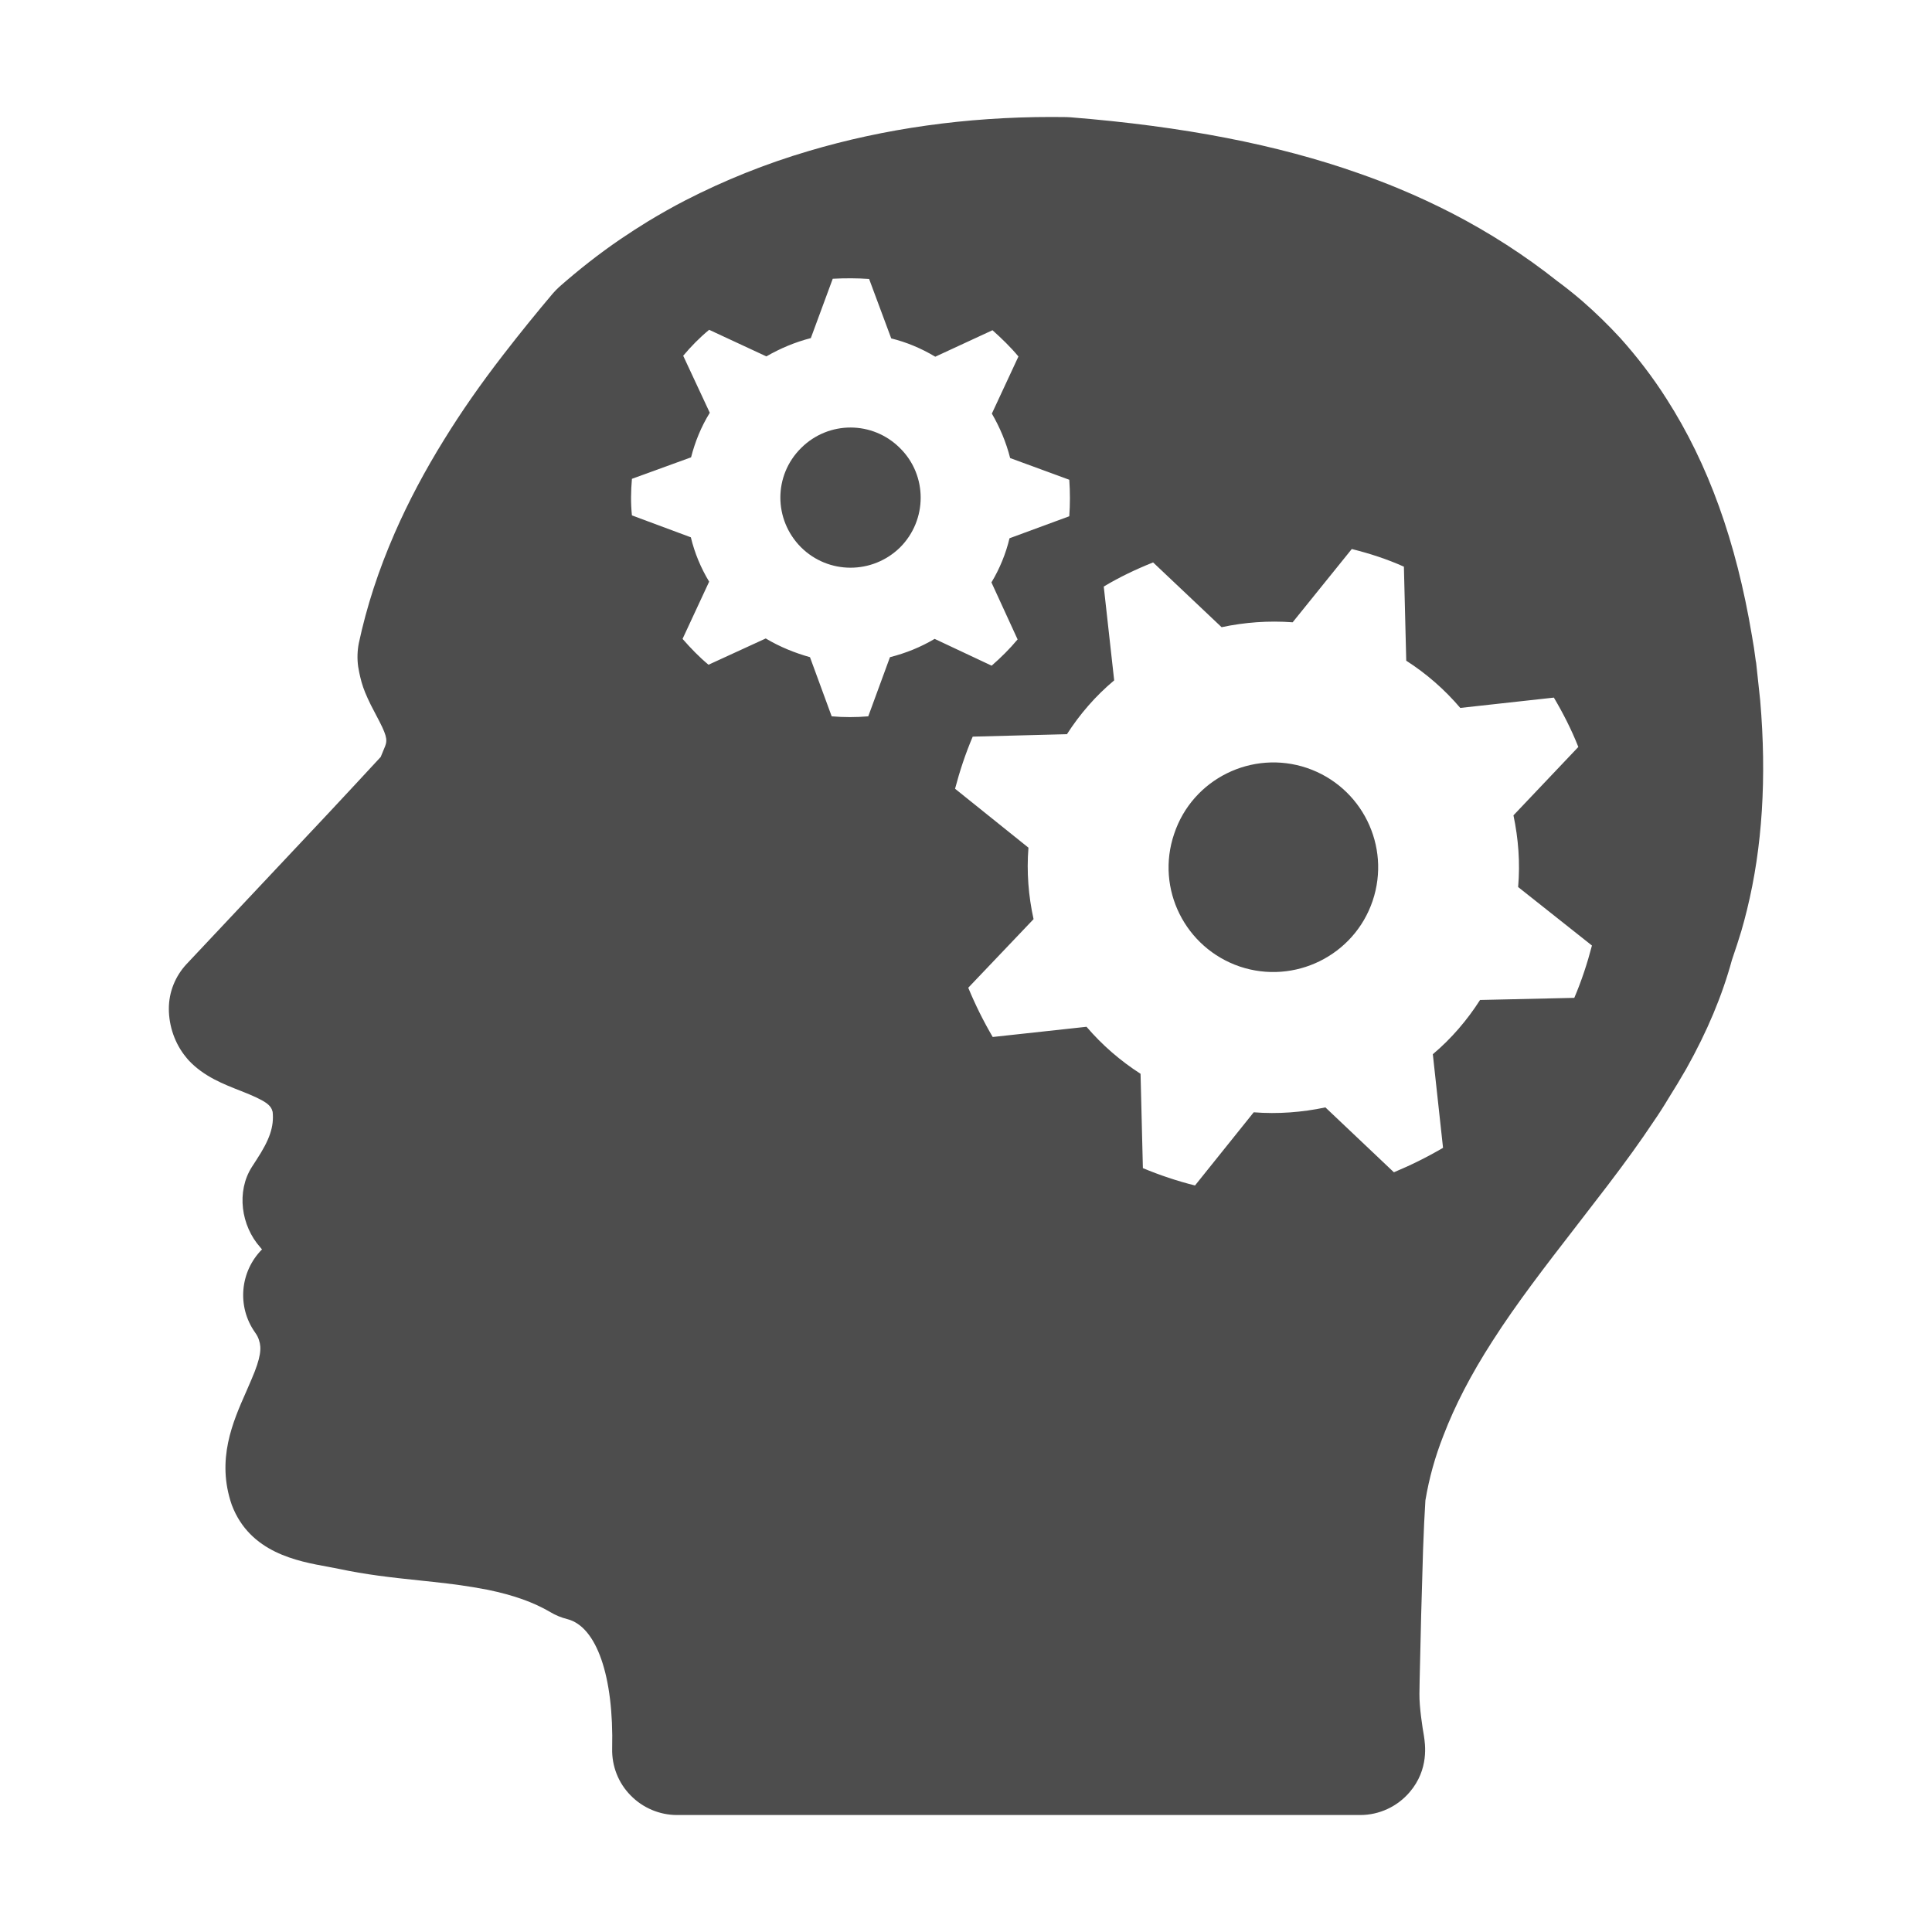 <?xml version="1.0" ?><!DOCTYPE svg  PUBLIC '-//W3C//DTD SVG 1.1//EN'  'http://www.w3.org/Graphics/SVG/1.1/DTD/svg11.dtd'><svg enable-background="new 0 0 512 512" height="512px" id="Layer_1" version="1.1" viewBox="0 0 512 512" width="512px" xml:space="preserve" xmlns="http://www.w3.org/2000/svg" xmlns:xlink="http://www.w3.org/1999/xlink"><g><path d="M212.286,118.745c-7.328,7.272-7.272,18.941-0.057,26.242c7.272,7.272,18.998,7.272,26.327,0.056   c7.216-7.244,7.271-19.026,0-26.241C231.284,111.473,219.558,111.473,212.286,118.745z" fill="#4D4D4D"/><path d="M346.399,203.53c-14.545-4.933-30.387,2.875-35.234,17.448c-4.961,14.573,2.932,30.272,17.42,35.177   c14.488,4.848,30.271-2.903,35.178-17.419C368.666,224.191,360.887,208.491,346.399,203.53z" fill="#4D4D4D"/><path d="M466.473,185.66l-1.014-9.442c0-0.197-0.113-0.958-0.17-1.127c-0.281-2.255-0.619-4.51-1.014-6.652   c-4.172-24.945-11.557-45.465-22.607-62.715c-3.664-5.778-7.836-11.19-12.232-16.094c-3.156-3.439-6.596-6.793-10.26-9.978   c-2.199-1.889-4.566-3.749-6.482-5.158c-8.568-6.793-17.928-12.825-27.85-17.955c-4.51-2.312-9.188-4.51-14.092-6.539   c-3.496-1.466-7.104-2.819-10.711-4.087c-21.479-7.582-46.453-12.43-76.33-14.826c-0.338-0.028-0.732-0.028-1.072-0.056L278.637,31   c-22.549,0-44.196,3.044-64.322,9.02c-11.387,3.354-22.38,7.78-32.696,13.079c-3.383,1.747-6.652,3.607-9.922,5.581   c-2.424,1.494-4.848,3.044-7.328,4.735c-5.581,3.805-10.993,8.062-16.18,12.627c-0.62,0.564-1.184,1.156-1.747,1.804   c-4.003,4.735-8.625,10.401-13.079,16.179c-5.976,7.723-11.105,15.08-15.672,22.493c-5.073,8.174-9.471,16.461-13.078,24.72   c-4.341,9.95-7.441,19.505-9.527,29.229c-0.395,2.029-0.451,4.144-0.169,6.201c0.112,0.732,0.395,2.255,0.902,4.115   c0.507,1.804,1.24,3.551,2.424,5.976l1.409,2.706c2.763,5.187,3.101,6.455,2.424,8.259l-1.184,2.875   c-4.679,5.074-9.414,10.147-14.149,15.221l-37.319,39.687c-2.988,3.214-4.679,7.413-4.679,11.81c0,4.651,1.635,9.303,4.51,12.797   c0.226,0.311,0.507,0.592,0.732,0.874c4.059,4.341,9.302,6.343,13.98,8.175c6.709,2.648,7.836,3.721,8.287,5.496   c0.395,3.945-0.789,7.385-4.341,12.797l-1.184,1.832c-4.115,6.482-2.875,15.531,2.255,21.28c0.112,0.142,0.282,0.339,0.451,0.536   c-5.807,5.835-6.709,15.108-1.86,21.985c0.507,0.705,0.901,1.438,1.071,2.114c0.676,1.973,0.563,4.453-2.03,10.429l-1.353,3.129   c-3.552,8.033-8.005,18.039-3.833,30.075c4.791,12.655,17.419,14.911,25.48,16.376l2.932,0.564   c6.99,1.493,13.586,2.255,21.478,3.072c4.792,0.507,9.584,1.015,14.094,1.775l3.777,0.677c6.934,1.438,12.12,3.27,16.687,5.947   c1.353,0.817,2.875,1.438,4.453,1.832c7.779,1.974,12.346,15.137,11.895,34.304c-0.112,4.65,1.635,9.132,4.904,12.43   c3.214,3.298,7.667,5.187,12.29,5.187h181.07c5.018,0,9.811-2.227,13.08-6.061c5.186-6.06,4.115-12.74,3.777-14.967   c-0.34-1.86-1.24-7.582-1.186-11.105l0.057-3.664c0.227-11.162,0.564-23.817,0.902-34.388c0.17-5.046,0.395-9.584,0.621-13.191   c1.014-6.004,2.535-11.472,4.791-17.223c3.045-7.948,7.271-16.122,12.965-24.973c6.484-10.147,14.264-20.182,21.762-29.878   l8.682-11.275c4.961-6.511,8.85-11.895,12.176-16.912c1.465-2.113,2.818-4.228,4.059-6.312c1.635-2.594,3.213-5.215,4.736-7.865   c5.523-9.865,9.471-19.279,12.062-28.778c1.016-3.016,1.805-5.355,2.48-7.638c0.564-1.86,1.016-3.693,1.523-5.694   C467.037,224.586,468.221,206.096,466.473,185.66z M235.85,174.16l-5.75,15.672c-3.214,0.282-6.483,0.282-9.696,0l-5.75-15.672   c-4.003-1.127-7.949-2.706-11.726-4.961l-15.165,6.962c-2.48-2.058-4.735-4.397-6.877-6.849l7.046-15.165   c-2.198-3.636-3.833-7.554-4.848-11.754l-15.615-5.806c-0.339-3.185-0.282-6.483,0-9.696l15.672-5.694   c1.07-4.144,2.649-8.062,4.961-11.81l-7.047-15.108c2.086-2.48,4.341-4.792,6.877-6.878l15.165,7.047   c3.664-2.114,7.61-3.777,11.782-4.848l5.806-15.728c3.214-0.169,6.483-0.169,9.641,0.056l5.862,15.756   c4.003,0.986,7.893,2.593,11.669,4.848l15.165-7.019c2.424,2.17,4.791,4.454,6.877,6.962l-7.045,15.136   c2.084,3.58,3.775,7.554,4.848,11.782l15.672,5.75c0.225,3.242,0.225,6.483,0,9.668l-15.842,5.835   c-0.957,4.031-2.594,8.062-4.791,11.697l6.934,15.108c-2.086,2.508-4.396,4.792-6.877,6.962l-15.109-7.103   C244.024,171.482,240.078,173.089,235.85,174.16z M417.203,264.441l-24.975,0.564c-3.381,5.299-7.609,10.26-12.514,14.375   l2.705,24.805c-4.227,2.48-8.568,4.622-13.021,6.482l-18.152-17.193c-6.145,1.296-12.572,1.804-18.998,1.296l-15.559,19.393   c-4.736-1.184-9.357-2.733-13.812-4.595l-0.619-25.001c-5.355-3.438-10.203-7.639-14.318-12.458l-24.861,2.705   c-2.48-4.229-4.623-8.568-6.482-13.051l17.307-18.18c-1.354-6.145-1.861-12.487-1.354-18.941L253.1,209.027   c1.24-4.707,2.763-9.301,4.679-13.812l24.973-0.648c3.383-5.271,7.555-10.119,12.516-14.263l-2.762-24.86   c4.17-2.509,8.512-4.566,13.078-6.398l18.152,17.166c6.088-1.296,12.457-1.776,18.828-1.296l15.672-19.421   c4.734,1.184,9.357,2.678,13.811,4.679l0.621,24.917c5.355,3.438,10.146,7.61,14.318,12.515l24.805-2.734   c2.48,4.2,4.68,8.512,6.482,13.079l-17.193,18.124c1.297,6.145,1.805,12.543,1.24,18.998l19.561,15.503   C420.641,255.338,419.119,259.961,417.203,264.441z" fill="#4D4D4D"/></g></svg>